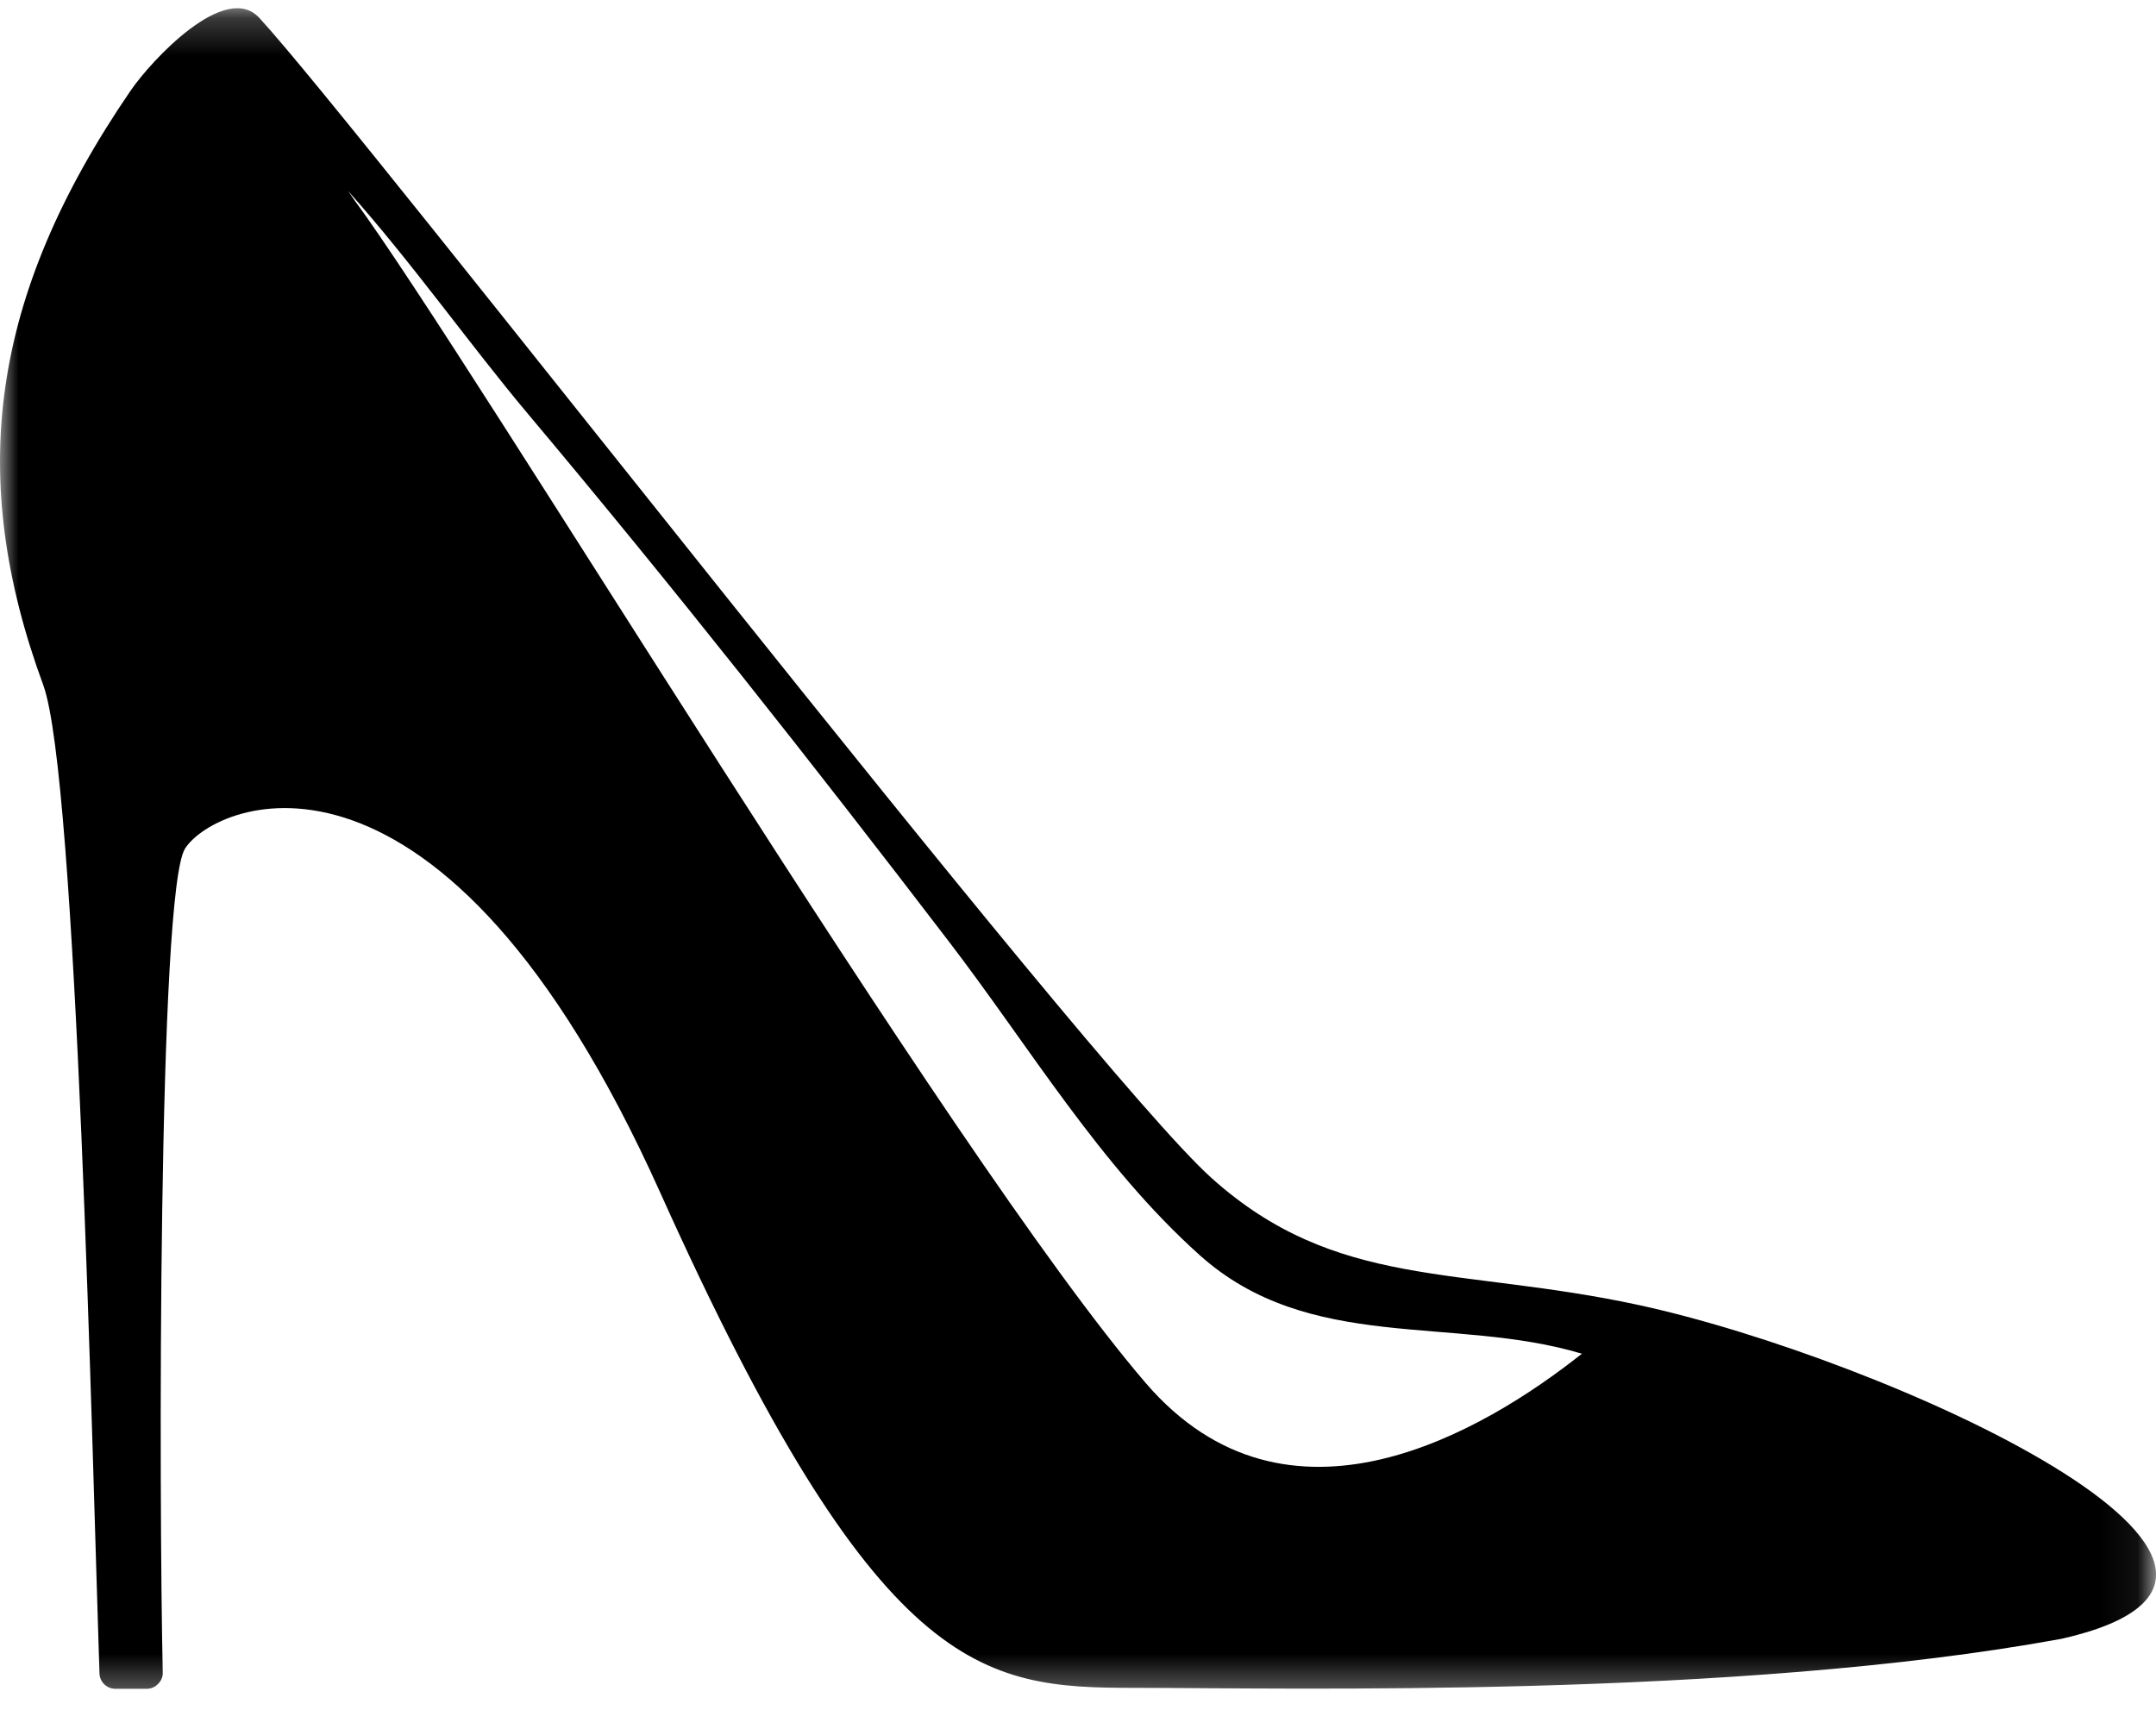 <?xml version="1.0" encoding="UTF-8" standalone="no"?>
<svg width="58px" height="46px" viewBox="0 0 58 46" version="1.1" xmlns="http://www.w3.org/2000/svg" xmlns:xlink="http://www.w3.org/1999/xlink">
    <!-- Generator: Sketch 3.6.1 (26313) - http://www.bohemiancoding.com/sketch -->
    <title>high-heel (2)</title>
    <desc>Created with Sketch.</desc>
    <defs>
        <path id="path-1" d="M0,0.222 L57.937,0.222 L57.937,45.656 L0,45.656 L0,0.222 Z"></path>
    </defs>
    <g id="Page-1" stroke="none" stroke-width="1" fill="none" fill-rule="evenodd">
        <g id="WOMENS-SIX-CATEGORY" transform="translate(-35, -263)">
            <g id="high-heel-(2)" transform="translate(35, 263)">
                <mask id="mask-2" fill="white">
                    <use xlink:href="#path-1"></use>
                </mask>
                <g id="Clip-2"></g>
                <path d="M44.056,35.104 C39.214,34.064 35.944,34.7 32.594,31.695 C29.215,28.661 9.675,3.398 6.974,0.479 C6.056,-0.512 4.073,1.623 3.514,2.438 C-0.299,8.012 -0.887,12.853 1.163,18.429 C2.069,20.87 2.486,39.328 2.676,45.018 C2.682,45.252 2.872,45.435 3.104,45.435 L3.95,45.435 C4.066,45.435 4.176,45.386 4.256,45.3 C4.336,45.22 4.384,45.111 4.378,44.995 C4.275,40.263 4.243,23.979 4.979,22.828 C5.805,21.543 11.879,19.01 17.751,32.063 C23.617,45.117 26.404,45.41 30.519,45.41 C34.628,45.41 46.66,45.704 55.465,44.089 C63.432,42.276 50.676,36.53 44.056,35.104 L44.056,35.104 Z M30.812,37.197 C25.528,31.04 12.762,9.774 9.528,5.375 C9.473,5.295 9.418,5.215 9.363,5.136 C11.095,7.077 12.638,9.273 14.201,11.133 C18.094,15.765 21.849,20.522 25.522,25.325 C27.702,28.17 29.582,31.354 32.27,33.765 C35.222,36.414 39.086,35.38 42.556,36.42 C39.931,38.501 34.64,41.666 30.812,37.197 L30.812,37.197 Z" id="Fill-1" fill="#000000" mask="url(#mask-2)"></path>
            </g>
        </g>
    </g>
</svg>